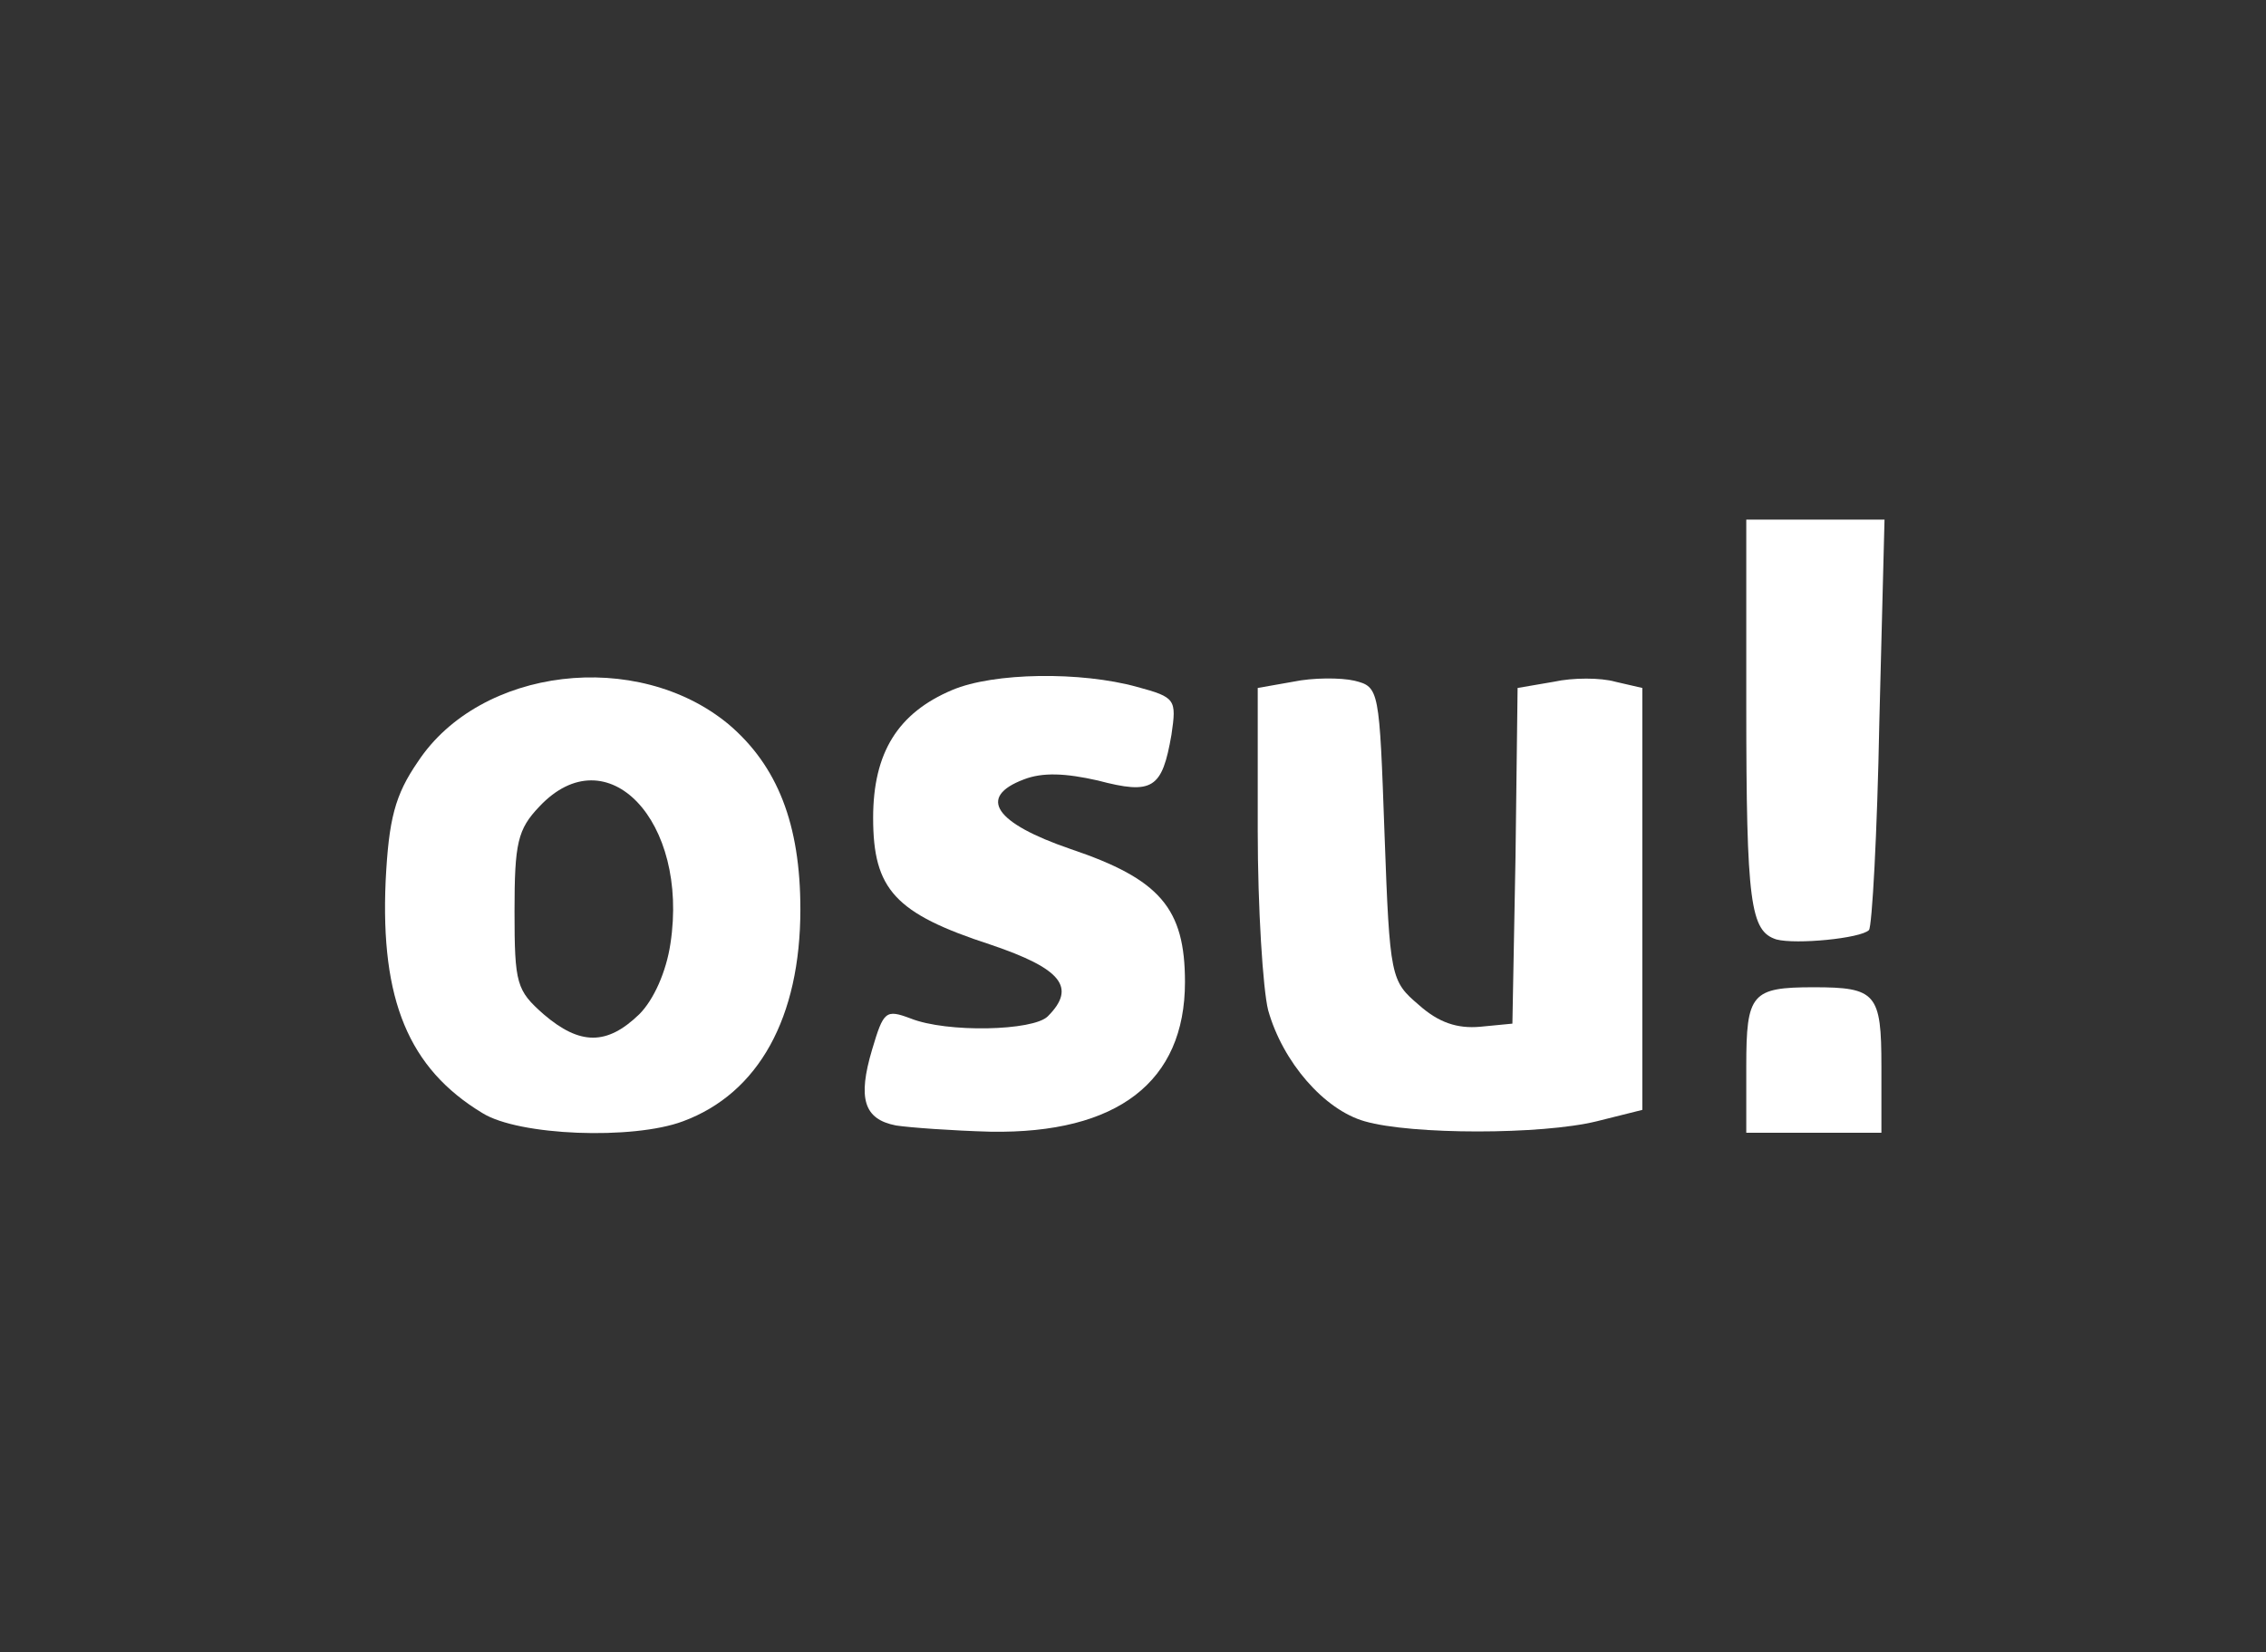 <svg version="1.0" 
    xmlns="http://www.w3.org/2000/svg" width="218px" height="159px" viewBox="0 0 2180 1590" preserveAspectRatio="xMidYMid meet">
    <rect x="0" y="0" width="2180" height="1590" fill="#333333" stroke="none"/>
    <g id="layer101" fill="#fff" stroke="none">
        <path class="path-osu" d="M464 1071 c-71 -43 -98 -109 -93 -223 3 -60 9 -83 31 -115 60 -91 211 -109 299 -36 47 40 69 96 69 178 0 104 -40 177 -113 204 -48 18 -158 14 -193 -8z m151 -95 c14 -14 26 -41 30 -68 18 -118 -61 -201 -126 -132 -21 22 -24 35 -24 101 0 70 2 76 28 99 35 30 61 30 92 0z" />
        <path class="path-osu" d="M862 1083 c-31 -6 -37 -26 -23 -73 11 -37 13 -39 37 -30 35 14 118 12 132 -2 28 -28 13 -46 -55 -69 -92 -30 -113 -53 -113 -122 0 -63 24 -101 76 -123 40 -17 124 -18 178 -3 37 10 38 12 33 46 -9 52 -18 58 -71 44 -31 -7 -53 -8 -71 -1 -45 17 -28 42 45 67 86 29 110 57 110 128 0 96 -65 146 -187 144 -37 -1 -78 -4 -91 -6z" />
        <path class="path-osu" d="M1313 1079 c-39 -11 -79 -57 -93 -107 -5 -20 -10 -98 -10 -173 l0 -137 34 -6 c19 -4 46 -4 59 -1 24 6 24 8 29 148 5 138 6 141 33 164 19 17 37 23 59 21 l31 -3 3 -161 2 -162 35 -6 c18 -4 45 -4 59 0 l26 6 0 203 0 203 -44 11 c-53 13 -178 13 -223 0z" />
        <path class="path-osu" d="M1680 1026 c0 -70 5 -76 65 -76 60 0 65 6 65 76 l0 64 -65 0 -65 0 0 -64z" />
        <path class="path-osu" d="M1709 904 c-25 -8 -29 -34 -29 -226 l0 -178 66 0 67 0 -5 195 c-2 107 -7 197 -10 200 -8 8 -70 14 -89 9z" />
    </g>

</svg>